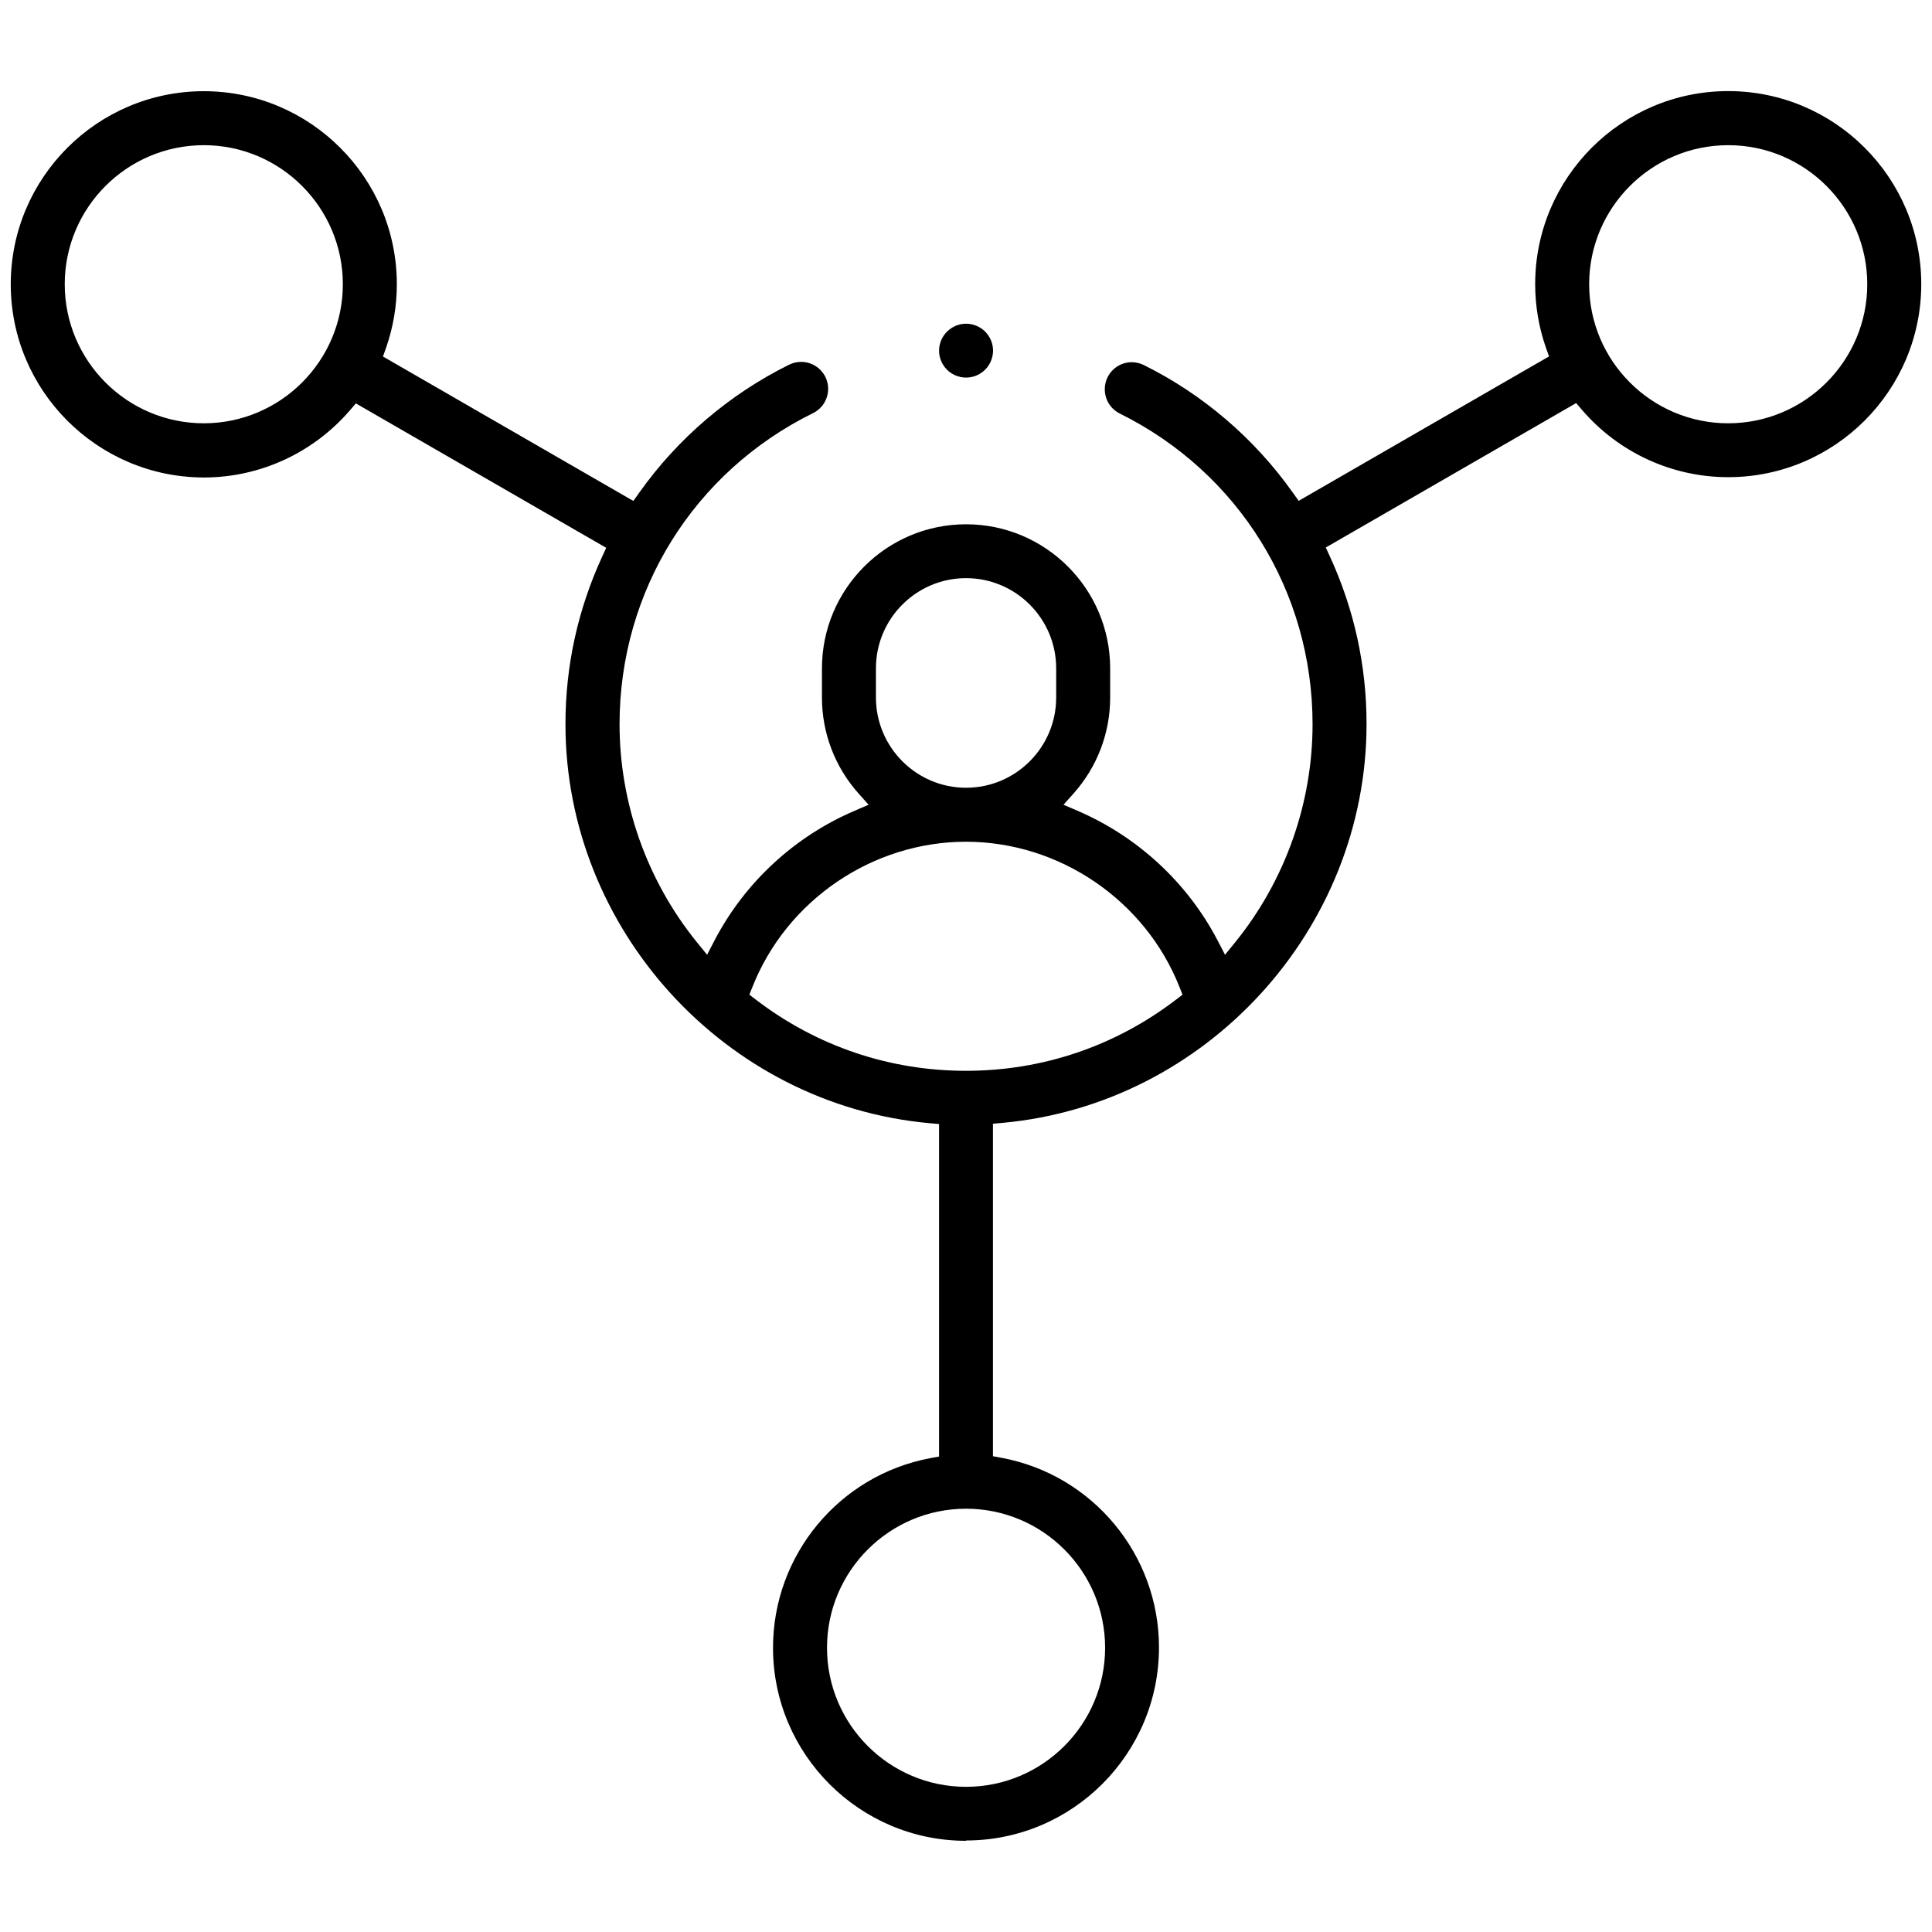 <?xml version="1.0" encoding="UTF-8"?>
<svg id="Scalability" xmlns="http://www.w3.org/2000/svg" viewBox="0 0 179.65 179.65">
  <path d="M89.83,171.17c-9.9,0-17.95-8.05-17.95-17.95,0-8.62,6.15-16.04,14.62-17.63l.82-.15v-30.92l-.91-.08c-18.97-1.73-33.83-18.03-33.83-37.09,0-5.43,1.15-10.67,3.41-15.58l.38-.83-23.28-13.43-.54.63c-3.42,3.98-8.38,6.26-13.6,6.26C9.05,44.38,1,36.33,1,26.43S9.05,8.48,18.95,8.48s17.95,8.05,17.95,17.95c0,2.03-.34,4.02-1.01,5.94l-.28.78,23.28,13.43.53-.74c3.59-5.07,8.42-9.19,13.96-11.93.35-.17.72-.26,1.11-.26.96,0,1.83.54,2.26,1.4.61,1.24.1,2.75-1.14,3.36-11.1,5.47-18,16.56-18,28.93,0,7.34,2.55,14.54,7.18,20.26l.96,1.18.7-1.35c2.81-5.38,7.44-9.66,13.04-12.05l1.28-.55-.93-1.04c-2.2-2.46-3.41-5.63-3.41-8.92v-2.72c0-7.39,6.01-13.4,13.4-13.4s13.4,6.01,13.4,13.4v2.72c0,3.29-1.21,6.46-3.41,8.92l-.93,1.04,1.28.55c5.6,2.4,10.23,6.68,13.04,12.05l.7,1.35.96-1.18c4.63-5.72,7.18-12.91,7.18-20.26,0-12.33-6.87-23.41-17.93-28.89-.6-.3-1.05-.81-1.26-1.45-.21-.63-.17-1.31.13-1.92.43-.86,1.29-1.4,2.25-1.4.39,0,.76.09,1.11.26,5.51,2.73,10.31,6.84,13.88,11.89l.53.74,23.28-13.43-.28-.78c-.67-1.91-1.01-3.91-1.01-5.94,0-9.9,8.05-17.95,17.95-17.95s17.95,8.05,17.95,17.95-8.05,17.95-17.95,17.95c-5.22,0-10.18-2.28-13.6-6.26l-.54-.63-23.28,13.43.38.83c2.26,4.91,3.41,10.16,3.41,15.58,0,19.06-14.86,35.35-33.83,37.09l-.91.08v30.92l.82.15c8.47,1.59,14.62,9.01,14.62,17.63,0,9.9-8.05,17.95-17.95,17.95ZM89.83,140.29c-7.13,0-12.93,5.8-12.93,12.93s5.8,12.93,12.93,12.93,12.93-5.8,12.93-12.93-5.8-12.93-12.93-12.93ZM89.83,78.27c-8.69,0-16.68,5.43-19.87,13.52l-.28.7.6.46c5.66,4.33,12.42,6.62,19.54,6.62s13.88-2.29,19.54-6.62l.6-.46-.28-.7c-3.19-8.08-11.17-13.52-19.87-13.52ZM89.83,53.76c-4.62,0-8.38,3.76-8.38,8.38v2.72c0,4.62,3.76,8.39,8.38,8.39s8.38-3.76,8.38-8.39v-2.72c0-4.62-3.76-8.38-8.38-8.38ZM160.7,13.5c-7.13,0-12.93,5.8-12.93,12.93s5.8,12.93,12.93,12.93,12.93-5.8,12.93-12.93-5.8-12.93-12.93-12.93ZM18.95,13.5c-7.13,0-12.93,5.8-12.93,12.93s5.8,12.93,12.93,12.93,12.93-5.8,12.93-12.93-5.8-12.93-12.93-12.93Z"/>
  <path d="M89.83,35.11c-.66,0-1.31-.27-1.77-.73-.47-.47-.74-1.11-.74-1.77s.27-1.31.74-1.77c.47-.47,1.11-.74,1.77-.74s1.31.27,1.77.73c.47.47.74,1.11.74,1.77s-.27,1.31-.73,1.77c-.47.47-1.11.74-1.77.74Z"/>
</svg>
